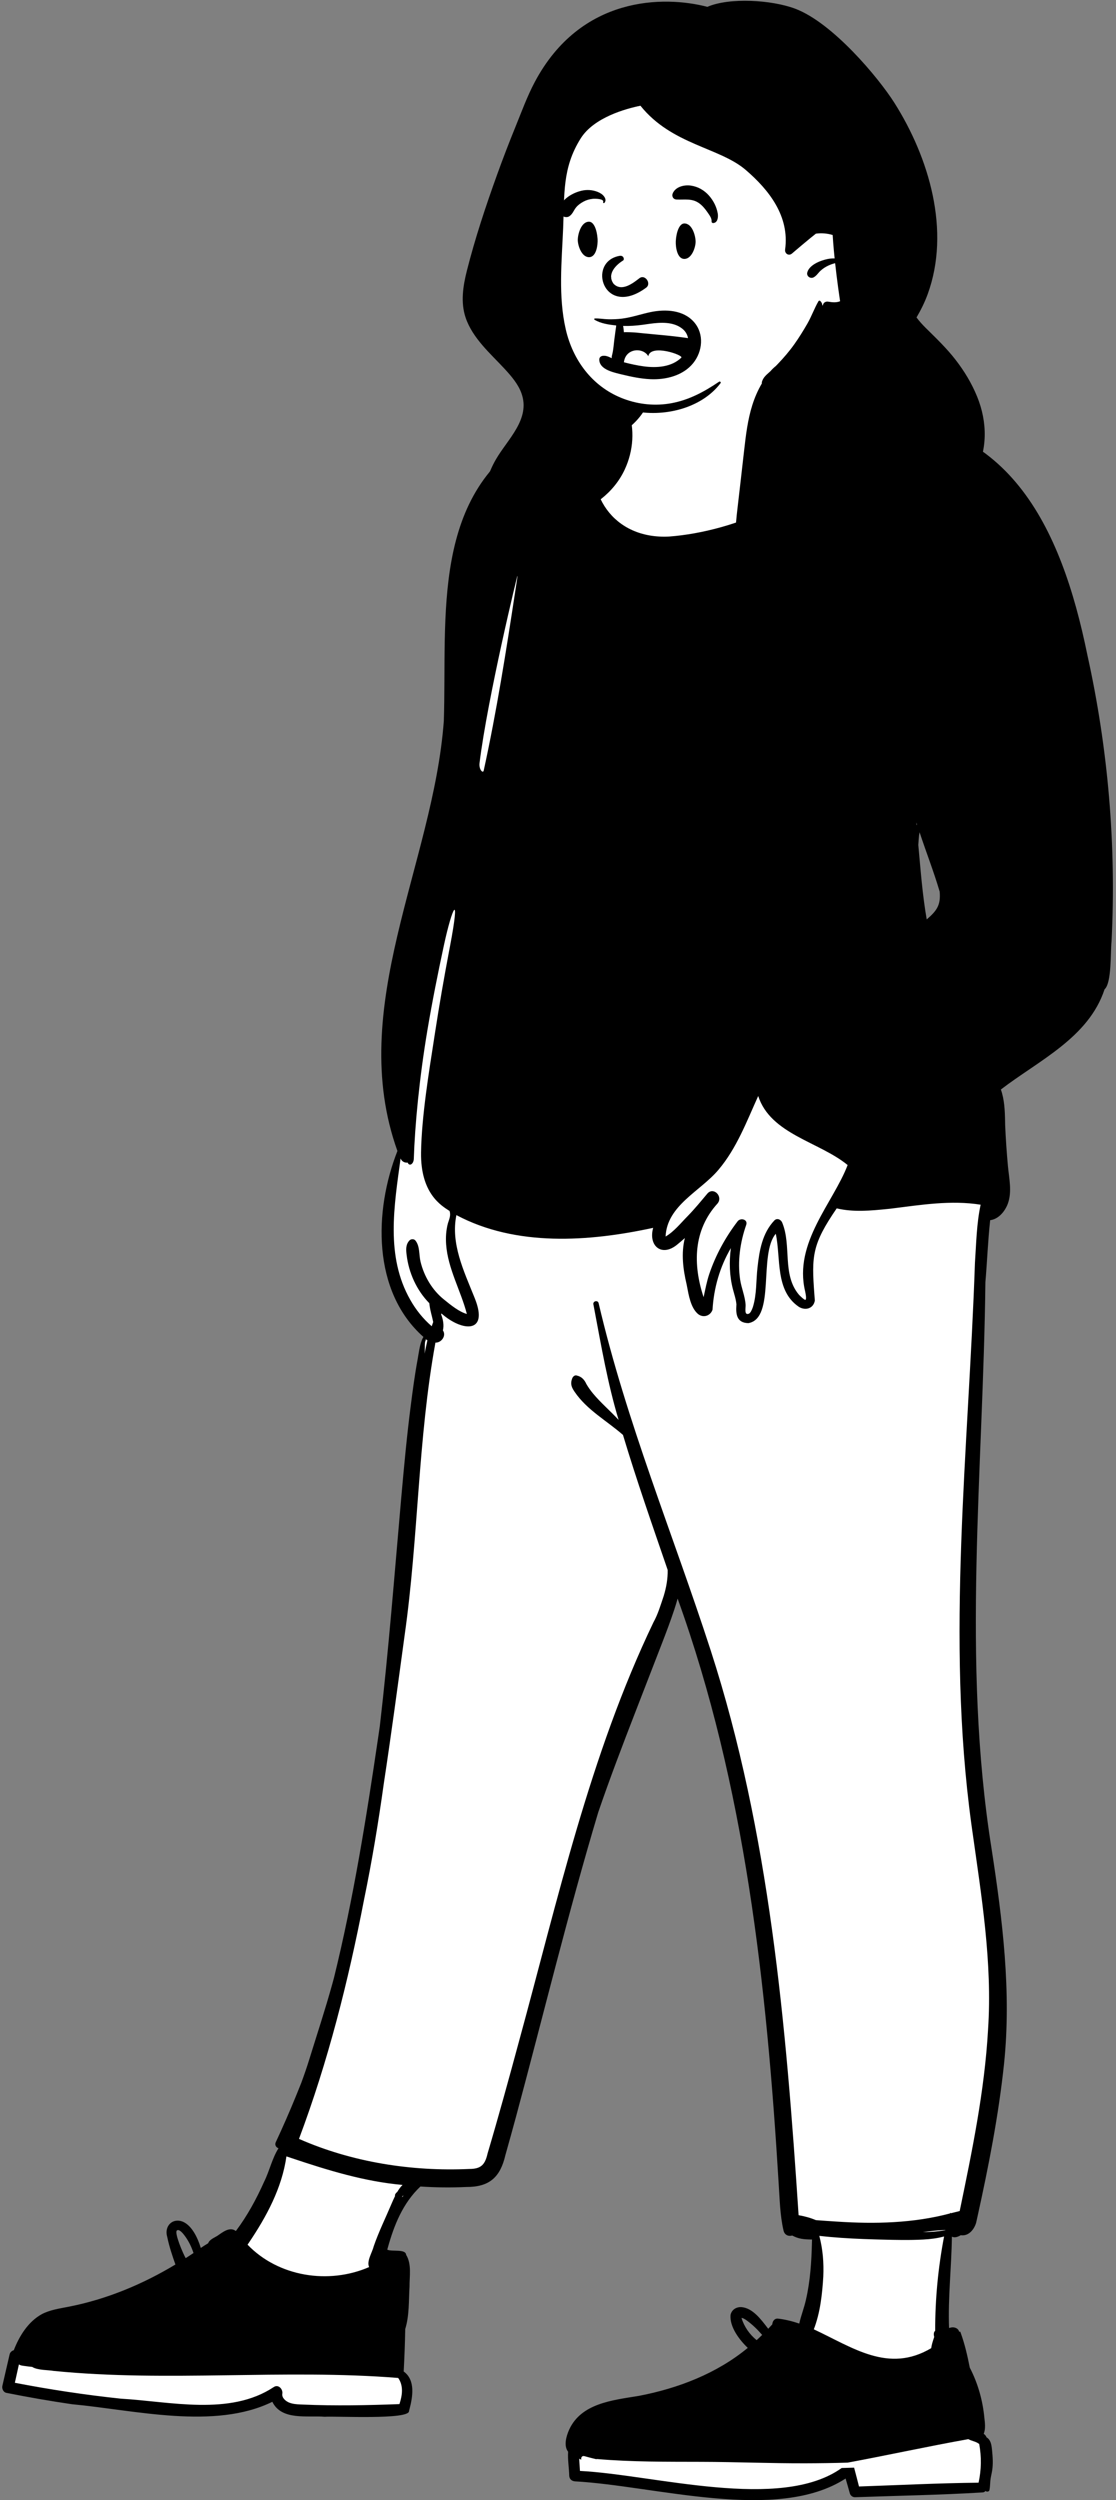 <svg width="304" height="681" viewBox="0 0 304 681" fill="none" xmlns="http://www.w3.org/2000/svg">
<rect x="0" y="0" width="304" height="681" fill="#808080" stroke="none"/>
<path fill-rule="evenodd" clip-rule="evenodd" d="M247.817 225.771L248.153 229.772L248.404 229.303C248.44 237.375 249.638 245.535 250.959 253.589C254.413 250.754 257.253 248.254 256.433 243.414C254.356 236.516 251.692 229.788 249.538 222.927L249.177 224.726L247.756 225.012L247.817 225.771ZM1.135 650.999C1.771 648.194 2.465 645.224 3.115 642.412C3.179 642.175 3.775 642.121 3.967 642.057C7.405 633.653 10.414 631.737 17.073 630.594C27.812 628.655 38.409 624.451 48.553 618.22C48.316 617.293 47.669 615.692 47.081 613.983C47.157 614.009 47.235 614.032 47.314 614.047C47.45 614.074 47.578 614.08 47.701 614.071C48.389 615.684 49.137 617.1 49.533 617.623C50.8 616.807 52.211 615.91 53.452 615.043L53.447 615.028C54.552 614.263 55.918 613.318 57 612.729C57.203 611.612 58.844 611.265 59.701 610.527C61.365 609.34 62.288 608.728 63.815 610.243C67.108 605.974 69.76 601.46 72.367 595.625C73.999 592.214 74.8 588.437 76.994 585.392C76.952 585.368 75.557 584.935 75.523 584.895C100.452 529.767 104.446 468.425 109.764 409.498C110.937 396.32 112.164 383.021 114.451 370.23C114.764 368.293 115.046 366.385 116.214 364.841C102.204 353.318 102.068 330.983 108.853 314.418C93.251 272.405 123.834 227.784 121.577 184.907C120.312 155.822 125.557 122.123 158.469 115.145C162.551 112.8 167.444 112.45 171.338 112.387C174.845 110.618 175.397 106.715 176.645 103.506L177.865 103.513C178.223 102.061 178.577 100.468 178.885 99.005C179.348 98.077 179.074 96.868 180.532 97.125C183.837 92.349 210.286 89.948 210.586 97.638C211.541 98.2 211.729 99.297 211.952 100.629C213.419 110.074 223.523 117.607 232.628 116.088L232.775 115.955C271.536 114.521 286.795 142.046 294.37 179.559C300.288 208.706 304.049 240.294 299.415 269.489C294.887 282.72 281.173 289.086 270.563 297.237C271.786 300.313 271.9 303.707 271.937 307.037C272.077 310.879 272.357 314.754 272.698 318.545C273.396 323.351 274.525 331.622 267.972 332.183C265.434 389.614 260.131 446.894 268.233 504.493C274.959 536.346 272.385 574.889 264.068 606.055C263.589 607.595 262.356 608.981 260.782 608.488C259.983 609.004 259.358 609.328 258.698 608.841C258.308 609.561 257.881 610.252 257.42 610.923C257.245 619.486 256.273 627.887 256.715 636.505C257.376 636.429 258.828 635.703 259.392 636.178L259.473 636.834L260.01 637.018C261.135 640.184 261.84 643.509 262.362 646.19C264.638 650.787 267.545 658.922 265.924 664.043C266.002 664.134 266.439 664.64 266.507 664.717C266.895 664.939 266.966 665.235 267.061 665.574C268.165 665.988 268.278 667.247 268.392 668.536C268.945 671.657 268.123 674.494 267.841 677.547L267.824 677.527C267.824 677.527 266.897 678.6 266.896 678.601C255.243 679.309 243.769 679.49 232.169 679.907C231.293 678.233 231.03 675.971 230.372 674.132C216.619 684.176 192.79 680.333 175.515 677.867C168.5 676.857 161.872 675.903 155.996 675.586C155.614 675.533 155.586 675.368 155.576 675.216C155.519 672.918 155.085 670.561 155.302 668.33C154.088 667.153 154.641 665.009 155.475 663.126C158.541 656.497 166.876 655.771 173.628 654.64C186.331 652.179 196.546 647.55 204.81 640.474C204.254 639.972 203.749 639.479 203.289 638.997C203.469 638.877 203.648 638.758 203.827 638.637C204.262 638.447 204.678 638.252 205.059 638.006C205.254 638.115 205.497 638.137 205.737 638.002C206.568 637.537 207.245 636.853 208.034 636.329C208.19 636.553 208.347 636.782 208.506 637.021C209.262 636.225 210.119 635.324 210.867 634.489C210.894 634.259 210.833 633.684 211.115 633.621C213.242 633.835 215.706 634.551 217.932 635.346C220.447 627.095 221.904 618.165 221.736 609.732C219.263 609.732 217.096 609.709 215.251 608.535C214.747 608.67 214.045 608.962 213.914 608.171C213.166 604.941 212.971 601.522 212.783 598.216C208.954 535.668 203.121 485.408 183.771 432.423C181.913 439.78 178.794 447.432 175.955 454.755C163.039 485.362 153.734 518.37 145.758 550.496C142.62 562.521 139.209 575.734 135.839 587.634C134.533 593.355 131.877 595.449 126.311 595.403C122.021 595.604 117.718 595.542 113.411 595.24C107.54 600.583 105.133 607.795 103.418 614.289C104.847 615.35 107.115 614.95 108.785 615.3C110.226 617.618 109.728 620.859 109.694 623.718C109.468 627.433 109.66 631.419 108.577 634.926C108.383 638.763 108.359 642.965 108.07 647.426C111.253 649.268 110.67 653.339 109.613 657.234C109.141 658.225 92.034 658.028 87.791 657.987C82.805 657.697 75.694 658.969 74.059 653.511C62.187 660.094 44.127 657.87 30.296 655.933C20.259 654.712 11.165 653.576 1.308 651.505C1.207 651.46 1.063 651.143 1.135 650.999Z" fill="white"/>
<path fill-rule="evenodd" clip-rule="evenodd" d="M211.182 95.572C210.415 95.418 209.755 95.646 209.289 96.065C209.19 97.101 209.202 98.134 209.287 99.168C209.373 99.241 209.468 99.312 209.572 99.379L209.493 99.328C209.421 99.281 209.371 99.247 209.339 99.222C210.351 105.957 215.035 111.686 221.107 114.732C221.483 115.351 222.332 115.309 222.943 115.588L223.8 115.857C226.162 116.596 228.552 117.295 231.051 117.342C224.699 135.153 199.859 144.83 182.287 146.145C167.112 146.943 158.69 134.38 162.694 120.288C171.485 119.152 180.128 109.816 176.941 100.794L176.841 100.521C176.82 100.429 176.696 100.462 176.687 100.542C176.59 101.462 176.041 102.474 175.797 103.372L175.684 103.691C174.838 106.124 174.088 109.024 171.7 110.319L171.291 110.328C166.995 110.44 162.509 111.007 158.726 113.13C154.507 113.957 150.475 115.626 146.721 117.693C117.077 133.759 121.822 167.932 120.898 196.391C118.022 235.388 94.222 274.359 108.259 313.51C101.849 329.814 101.354 351.728 115.343 364.166C115.189 364.407 115.06 364.671 114.952 364.942C114.286 366.601 114.079 368.502 113.765 370.263L113.728 370.466C112.972 374.561 112.427 378.698 111.896 382.828C110.846 390.973 110.084 399.156 109.358 407.336L109.254 408.505C107.436 429.068 105.848 449.677 103.463 470.188L103.018 473.228C99.789 495.187 96.274 517.197 90.978 538.714C90.822 539.291 90.666 539.868 90.507 540.444C88.599 547.347 86.352 554.133 84.241 560.972C83.573 563.137 82.832 565.27 82.051 567.384L81.081 569.789C80.919 570.189 80.757 570.59 80.594 570.99C78.873 575.216 77.039 579.395 75.109 583.531C74.761 584.277 75.268 584.964 75.865 585.155C74.103 587.946 73.438 591.269 71.966 594.232C69.86 598.955 67.365 603.551 64.252 607.694C62.53 606.401 60.607 608.07 59.175 609.024C58.256 609.595 57.063 610.024 56.703 611.031C56.009 611.429 55.335 611.868 54.696 612.306L54.632 612.099C53.856 609.62 52.337 606.293 49.87 605.186C46.985 603.976 44.684 606.389 45.548 609.277C46.077 611.857 46.903 614.328 47.785 616.817C38.911 622.165 29.206 626.222 18.998 628.257L18.65 628.326C16.187 628.814 13.684 629.153 11.425 630.321C7.684 632.371 5.268 636.268 3.757 640.164C3.232 640.292 2.75 640.75 2.633 641.252L1.637 645.55C1.306 646.982 0.976 648.415 0.65 649.849C0.472 650.626 0.888 651.605 1.747 651.778C7.673 652.961 13.627 653.996 19.607 654.872C36.582 656.441 58.424 661.956 74.186 654.212C76.701 659.374 83.704 657.897 88.457 658.287C91.344 658.073 111.606 659.173 111.413 656.729L111.525 656.308C112.421 652.894 113.228 648.306 109.964 645.955C110.169 642.101 110.321 638.245 110.385 634.388C111.522 630.728 111.324 626.681 111.556 622.86C111.526 620.013 112.191 616.725 110.632 614.179C110.495 612.491 106.737 613.391 105.492 612.773L105.602 612.372C107.319 606.161 109.705 600.117 114.524 595.569C118.691 595.845 122.869 595.893 127.039 595.699C133.39 595.724 136.287 592.977 137.67 587.013C138.66 583.514 139.627 580.009 140.579 576.499C148.009 548.883 154.755 521.025 162.966 493.623C166.105 484.44 169.578 475.369 173.079 466.321C175.452 460.188 177.828 454.057 180.203 447.925C181.423 444.775 182.625 441.607 183.685 438.4C184.012 437.414 184.307 436.422 184.586 435.427C203.005 486.513 208.847 540.787 212.106 594.682C212.403 598.986 212.455 603.338 213.431 607.549C213.73 608.846 214.828 609.204 215.797 608.919C217.581 609.863 218.9 609.974 221.197 610.01L221.18 610.749C221.05 616.045 220.725 621.326 219.52 626.498C219.043 628.658 218.188 630.757 217.725 632.907C215.854 632.272 213.942 631.793 211.975 631.559C210.983 631.44 210.415 632.27 210.375 633.121C210.009 633.523 209.641 633.921 209.266 634.317L209.076 634.074C207.31 631.797 205.046 628.677 201.977 628.421C200.581 628.335 199.305 629.122 199.001 630.54C198.71 633.796 201.413 637.364 203.694 639.524C195.243 646.502 184.768 650.533 174.077 652.589L173.659 652.658C166.801 653.778 158.341 654.661 155.071 661.742L155.002 661.894C154.235 663.619 153.51 666.235 154.759 667.816C154.612 669.976 155.012 672.199 155.063 674.379C155.118 675.266 155.717 675.78 156.564 675.878C178.388 677.047 211.654 687.241 230.345 675.112C230.73 676.455 231.127 677.797 231.495 679.145C231.656 679.74 232.257 680.226 232.886 680.203C244.457 679.788 256.065 679.6 267.622 678.897C267.958 678.903 268.239 678.753 268.473 678.482C268.744 678.814 269.437 678.723 269.529 678.252C269.692 677.423 269.694 676.583 269.768 675.744C269.855 674.772 270.115 673.876 270.267 672.926C270.549 671.172 270.422 669.29 270.248 667.53L270.203 667.085C270.081 665.922 269.864 664.6 268.811 663.941L268.741 663.899C268.737 663.897 268.733 663.895 268.729 663.893C268.613 663.522 268.336 663.202 267.987 662.948L267.966 662.924C268.516 661.613 268.304 659.954 268.144 658.587C267.7 653.833 266.367 649.128 264.169 644.907C263.542 641.697 262.782 638.375 261.653 635.32C261.684 635.18 261.509 635.061 261.373 635.123C261.326 635.098 261.28 635.08 261.235 635.065C261.229 635.018 261.22 634.971 261.205 634.927C261.01 634.352 260.407 634.038 259.843 633.949C259.365 633.873 258.951 634 258.521 634.108C258.212 625.811 259.194 617.527 259.295 609.232C260.085 609.615 260.972 609.275 261.701 608.837C263.815 609.161 265.313 607.362 265.893 605.471L266.233 603.937C269.28 590.133 272.025 576.207 273.502 562.136C275.542 542.494 273.077 522.835 270.083 503.424C261.955 452.311 267.842 400.645 268.422 349.251C268.906 343.64 269.107 337.967 269.723 332.359C272.016 332.087 273.749 329.946 274.523 327.894C275.737 324.643 274.86 320.89 274.554 317.549C274.214 313.844 273.965 310.133 273.803 306.419L273.784 305.334C273.729 302.438 273.603 299.522 272.64 296.765C282.912 288.873 296.535 282.674 300.882 269.481C302.86 267.703 302.461 259.463 302.784 256.44C304.104 230.294 301.868 203.974 296.203 178.415C289.113 143.585 274.588 112.373 233.877 113.865C233.908 113.841 233.941 113.815 233.972 113.789C233.542 113.647 233.098 113.786 232.782 114.071C225.85 114.959 219.224 110.872 215.761 104.998C214.911 103.533 214.279 102.005 213.942 100.343L213.916 100.21C213.563 98.383 213.463 96.03 211.182 95.572ZM263.777 664.385C264.761 664.928 265.837 664.993 266.743 665.716C267.379 669.191 267.327 672.796 266.562 676.244C255.709 676.36 244.842 676.908 233.993 677.28C233.556 675.605 233.143 673.919 232.687 672.248L232.676 672.214L232.652 672.148C231.526 672.186 230.4 672.219 229.274 672.247C212.613 684.164 178.094 674.037 157.982 673.042L157.776 669.703C157.979 669.844 158.181 669.923 158.374 669.95C158.187 669.463 158.52 668.828 159.183 669.013C160.253 669.312 161.329 669.587 162.408 669.846C162.49 669.813 162.583 669.798 162.687 669.807C172.128 670.611 181.608 670.536 191.076 670.565C200.51 670.593 209.935 670.99 219.37 670.964C223.219 670.953 227.067 670.895 230.914 670.781C241.994 668.727 252.995 666.304 263.777 664.385ZM5.153 644.023C5.62 644.36 6.23 644.389 6.878 644.477L6.971 644.49C7.564 644.577 8.158 644.658 8.755 644.703C10.23 645.654 13.167 645.525 14.588 645.796C45.8 648.909 77.228 645.215 108.47 647.716C109.962 649.839 109.598 652.467 108.805 654.84C100.081 655.168 91.348 655.345 82.62 654.968L81.922 654.942C80.844 654.9 79.738 654.823 78.742 654.416C77.851 654.053 76.757 653.153 76.897 652.076L76.906 652.015C77.119 650.778 75.818 649.33 74.552 650.209C62.614 658.113 46.394 654.139 32.944 653.361C23.252 652.337 13.612 650.88 4.046 649.033C4.417 647.364 4.785 645.693 5.153 644.023ZM223.178 609.009C224.179 609.124 225.182 609.226 226.185 609.317C230.21 609.68 234.25 609.862 238.289 609.978L240.175 610.029C243.939 610.13 247.727 610.219 251.483 610.015C253.383 609.913 255.332 609.689 257.169 609.173C255.553 617.634 254.721 626.25 254.747 634.86C254.243 635.296 254.345 636.016 254.479 636.567L254.352 636.941C254.058 637.816 253.777 638.707 253.664 639.603C242.002 646.525 232.32 639.435 221.686 634.471C223.439 629.922 223.972 624.935 224.266 620.104C224.429 616.346 224.148 612.68 223.178 609.009ZM201.979 631.353C202.465 631.408 202.916 631.712 203.309 631.98C204.931 633.14 206.333 634.512 207.613 635.995C207.121 636.479 206.62 636.955 206.109 637.422C204.194 635.882 202.689 633.735 201.979 631.353ZM78.024 587.363L79.603 587.894C89.351 591.158 99.301 594.222 109.655 595.137C109.1 595.687 108.632 596.339 108.221 597.031C107.863 597.335 107.502 597.722 107.604 598.183C107.271 598.854 106.977 599.534 106.696 600.176C105.058 604.064 103.168 607.889 101.787 611.891C101.387 613.562 99.811 615.898 100.545 617.516C89.537 622.3 75.844 620.169 67.435 611.417L67.731 610.981C72.564 603.837 76.81 595.988 78.024 587.363ZM48.167 607.559C48.834 606.985 50.005 608.569 50.302 608.962C51.399 610.42 52.155 612.015 52.715 613.683C52.01 614.166 51.3 614.619 50.582 615.082L50.543 615.016C49.876 613.866 47.475 608.288 48.167 607.559ZM257.512 607.436L257.5 607.495C256.909 607.587 256.317 607.669 255.722 607.736C254.278 607.9 252.815 607.972 251.357 608.003C253.409 607.707 255.462 607.467 257.512 607.436ZM241.867 329.299L242.353 329.25L242.977 329.173C250.988 328.18 259.061 326.853 267.128 328.143C266.01 333.301 265.936 338.706 265.575 343.989C263.853 394.883 257.653 446.068 264.6 496.842L264.814 498.38C267.346 516.438 270.359 534.559 269.146 552.857C268.2 569.535 264.799 585.931 261.421 602.252C260.608 602.456 259.796 602.66 258.982 602.859C258.958 602.633 258.817 602.762 258.789 602.906C248.782 605.573 238.338 605.802 228.056 605.132C226.117 605.021 224.187 604.864 222.249 604.731C220.756 604.083 219.159 603.67 217.54 603.385C214.124 551.593 209.652 499.209 193.599 449.554C183.379 418.009 170.615 387.29 163.062 354.937C162.801 354.029 161.423 354.411 161.647 355.328L161.883 356.569C163.801 366.701 165.529 376.866 168.515 386.77C166.248 384.305 163.663 382.13 161.523 379.55C160.856 378.738 160.243 377.882 159.716 376.97C159.216 375.839 158.413 374.954 157.17 374.69C156.6 374.459 156.07 374.943 155.883 375.419C155.36 376.734 155.581 377.672 156.342 378.831L156.532 379.116C159.89 384.07 165.264 386.963 169.7 390.851C173.413 403.222 177.686 415.417 181.876 427.631C181.929 430.06 181.486 432.459 180.774 434.776C179.963 437.158 179.236 439.682 177.99 441.915C160.667 478.055 151.938 517.434 141.413 555.888C138.642 566.144 135.836 576.395 132.815 586.581L132.772 586.766C132.084 589.637 131.01 590.792 127.857 590.788C112.058 591.513 95.837 588.939 81.444 582.597C89.372 561.482 94.876 539.631 99.157 517.486C101.316 507.018 103.066 496.467 104.539 485.875C106.592 472.351 108.402 458.797 110.237 445.311C113.99 418.88 113.825 391.984 118.609 365.714C120.243 365.768 121.643 363.83 120.649 362.384C120.995 360.945 120.686 359.373 120.172 358.044L120.233 357.755C125.837 362.723 133.151 363.351 129.398 353.802L129.139 353.153C126.32 346.147 122.734 338.661 124.325 330.975C140.581 339.635 160.451 338.238 177.922 334.443C176.561 339.381 180.227 342.408 184.363 339.093C185.108 338.491 185.84 337.867 186.557 337.223C185.506 341.384 186.07 345.745 187.041 349.87L187.134 350.345C187.607 352.82 188.144 356.104 190.029 357.817C191.404 359.063 193.475 358.532 194.093 356.752C194.438 350.865 196.082 345.073 199.094 339.953C198.591 343.696 198.714 347.54 199.638 351.128C199.994 352.501 200.488 353.901 200.605 355.321L200.587 355.554C200.41 358.055 200.743 360.352 203.868 360.403C211.279 359.099 206.604 341.594 211.322 336.059C212.756 342.74 211.086 351.522 217.602 355.956C219.402 357.08 221.598 356.428 221.964 354.247L221.835 352.534C221.057 342.077 221.203 338.943 227.92 329.141C232.476 330.23 237.246 329.764 241.867 329.299ZM109.85 598.031C109.845 598.071 109.843 598.109 109.841 598.15C109.763 598.229 109.686 598.309 109.609 598.39L109.494 598.512L109.627 598.185C109.701 598.138 109.777 598.083 109.85 598.031ZM115.966 364.706L116.272 364.963C116.323 365.006 116.374 365.049 116.426 365.091C116.155 366.297 115.902 367.506 115.656 368.716L115.704 367.919C115.748 367.135 115.624 365.712 115.966 364.706ZM120.913 257.522C123.206 246.874 125.49 242.381 122.587 257.717L122.272 259.373C121.015 266.014 119.69 273.542 118.446 281.646L118.186 283.343C116.888 291.745 114.846 304.046 114.695 313.9C114.524 325.081 120.211 328.399 122.459 329.847C122.879 331.077 122.345 332.103 121.991 333.284C121.513 335.18 121.39 337.002 121.526 338.951C121.998 345.598 125.556 351.602 127.173 357.909C125.101 357.341 122.789 355.477 120.979 354.001C117.765 351.448 115.522 347.666 114.553 343.655C114.092 341.762 114.427 339.423 113.135 337.87C112.755 337.412 111.933 337.457 111.546 337.87C110.491 338.991 110.591 340.366 110.762 341.799C111.337 346.678 113.486 351.461 116.949 354.973C117.112 356.774 117.651 358.381 118.008 360.095C117.87 360.479 117.733 360.862 117.602 361.249C115.256 359.226 113.295 356.78 111.776 354.086C104.996 342.2 107.364 328.513 109.119 315.551C109.471 316.419 110.274 316.764 111.054 316.679C111.503 317.8 112.675 317.085 112.722 315.636C113.012 306.604 114.214 293.764 116.426 280.611C117.744 272.773 119.341 264.827 120.913 257.522ZM206.537 298.533C209.9 308.951 223.154 310.983 230.896 317.338C227.008 327.577 216.123 338.543 219.326 351.752L219.344 351.851C219.44 352.357 219.756 353.785 219.416 354.053C219.2 354.224 217.87 352.927 217.637 352.671C212.98 347.139 215.689 339.316 213.07 333.009C212.726 332.17 211.652 331.674 210.926 332.445C207.65 335.908 206.859 340.578 206.357 345.14L206.34 345.298C205.936 348.847 206.158 352.503 205.105 355.954L205.065 356.076C204.841 356.743 204.423 357.683 203.955 357.852C202.666 358.319 203.15 356.257 203.105 355.442C202.97 353.086 201.968 350.88 201.616 348.559C200.866 343.582 201.614 338.36 203.269 333.642C203.794 332.144 201.728 331.613 200.93 332.658C197.617 337 194.962 341.826 193.211 347.004C192.506 349.093 192.131 351.207 191.661 353.335C188.727 344.446 188.812 335.101 195.456 327.814C197.028 325.929 194.408 323.213 192.715 325.081C190.959 327.17 189.24 329.281 187.331 331.236C185.449 333.13 183.635 335.461 181.306 336.813C181.684 328.304 190.83 324.46 195.708 318.634C200.68 312.767 203.399 305.45 206.537 298.533ZM250.491 226.681C252.272 232.087 254.358 237.397 255.968 242.86C256.302 246.557 255.162 248.09 252.441 250.437C251.264 243.731 250.776 236.93 250.147 230.151C250.243 228.992 250.262 227.824 250.491 226.681ZM249.613 224.024L249.791 224.572L249.732 224.677L249.674 224.783L249.613 224.024ZM141.065 156.377L140.385 160.853C137.887 177.263 135.309 193.67 131.763 209.892C131.568 210.786 130.414 209.586 130.627 207.855C132.807 190.056 141.034 156.167 141.067 156.361L141.065 156.377ZM162.058 120.39C161.898 120.579 161.749 120.778 161.604 120.98C161.635 120.799 161.666 120.617 161.699 120.434C161.82 120.42 161.939 120.406 162.058 120.39Z" fill="black"/>
<path fill-rule="evenodd" clip-rule="evenodd" d="M145.483 56.667C146.383 41.925 151.176 25.21 165.284 17.972C196.385 5.515 237.277 36.885 239.442 68.932C240.197 79.901 234.094 91.888 222.941 94.938C220.462 98.217 216.712 100.219 213.01 101.957C168.926 124.782 140.449 106.228 145.483 56.667Z" fill="white"/>
<path fill-rule="evenodd" clip-rule="evenodd" d="M135.44 47.496C136.998 43.178 138.644 38.893 140.375 34.641C142.061 30.503 143.584 26.275 145.678 22.333C158.184 -1.211 180.926 -1.211 192.682 1.865C198.778 -0.756 210.197 -0.017 216.545 2.348C226.821 6.178 239.349 21.242 243.632 28.01C253.088 42.953 258.99 62.842 252.708 80.11C251.887 82.367 250.84 84.457 249.661 86.471C250.404 87.476 251.259 88.427 252.206 89.362C255.019 92.14 257.833 94.827 260.264 97.96C262.679 101.074 264.682 104.386 266.173 108.037C268.984 114.923 269.119 122.719 265.403 129.289C262.17 135.006 256.442 139.263 249.989 139.669C249.658 139.715 249.326 139.757 248.993 139.791C248.138 141.196 247.095 142.49 245.906 143.618C242.26 147.079 233.57 148.854 228.614 148.968C228.36 149.171 228.103 149.375 227.847 149.577C224.814 151.959 221.632 154.362 218.15 156.057C215.792 157.206 212.7 158.166 210.239 157.336C209.123 158.081 207.292 157.924 206.185 157.315C204.366 156.315 202.887 154.514 201.987 152.67C199.804 148.193 200.329 143.294 200.889 138.511C201.507 133.228 202.101 127.942 202.704 122.66C203.176 118.528 203.67 114.329 204.929 110.349C205.58 108.287 206.432 106.306 207.534 104.443C207.506 104.287 207.511 104.13 207.556 103.983C207.917 102.812 208.662 102.198 209.546 101.402C209.66 101.3 209.774 101.196 209.886 101.089C210.327 100.587 210.8 100.12 211.306 99.724C211.5 99.527 211.693 99.328 211.885 99.129C213.484 97.458 214.994 95.702 216.336 93.82C217.637 91.995 218.813 90.09 219.931 88.148C221.069 86.174 221.822 83.996 222.957 82.036C223.054 81.868 223.301 81.835 223.439 81.974C223.791 82.337 224.016 82.74 223.973 83.164L224.149 83.19C224.216 82.55 224.807 82.029 225.61 82.169C226.811 82.377 227.799 82.456 228.84 82.057C228.657 80.846 228.488 79.633 228.322 78.417C228.018 76.18 227.735 73.935 227.493 71.691C226.906 71.83 226.325 72.032 225.755 72.288C224.942 72.65 224.175 73.139 223.52 73.738C222.874 74.331 222.427 75.129 221.639 75.542C220.732 76.014 219.637 75.234 219.903 74.21C220.442 72.141 223.494 70.956 225.382 70.565C226.03 70.43 226.693 70.373 227.355 70.387C227.206 68.946 227.073 67.505 226.963 66.061C226.911 65.379 226.864 64.696 226.819 64.011C225.351 63.568 223.779 63.435 222.252 63.644C221.748 64.045 221.245 64.44 220.758 64.841C219.212 66.116 217.673 67.398 216.153 68.704C216.015 68.82 215.88 68.936 215.742 69.055C214.84 69.83 213.714 69.062 213.866 67.965C215.106 58.973 209.586 51.82 203.124 46.278C195.971 40.142 182.966 39.428 174.459 28.799C170.541 29.595 161.794 31.958 158.184 37.699C153.13 45.743 153.791 52.95 153.406 62.075C153.021 71.207 152.043 80.733 154.121 89.737C156.037 98.039 161.226 105.133 169.277 108.394C169.477 108.474 169.679 108.553 169.88 108.629C174.044 110.195 178.587 110.638 182.966 109.814C187.813 108.899 191.86 106.685 195.893 103.962C196.125 103.808 196.465 104.125 196.289 104.358C190.974 111.387 180.534 113.736 172.253 111.88C171.866 111.793 171.481 111.698 171.099 111.594C172.951 116.91 172.578 122.745 170.165 127.921C168.714 131.035 166.501 133.73 163.806 135.856C160.835 138.198 157.149 140.089 155.087 143.377C153.199 146.389 153.76 149.773 156.992 151.513C157.807 151.954 158.12 153.378 157.313 154.004C157.004 154.241 156.695 154.483 156.379 154.72C154.57 156.083 149.599 158.642 148.794 158.737C141.645 159.583 136.839 154.345 133.758 148.167C130.141 140.914 131.082 132.076 135.067 125.169C138.264 119.628 144.559 114.167 142.056 107.154C141.163 104.649 139.337 102.514 137.563 100.584C135.54 98.387 133.364 96.33 131.424 94.055C129.495 91.796 127.785 89.338 126.831 86.504C125.437 82.361 126.13 77.881 127.178 73.745C129.422 64.867 132.336 56.107 135.44 47.496Z" fill="black"/>
<path fill-rule="evenodd" clip-rule="evenodd" d="M189.09 87.771C186.182 84.399 181.284 84.164 177.226 85.007C174.623 85.548 172.087 86.45 169.443 86.784C168.207 86.94 166.959 86.987 165.715 86.964C164.493 86.942 163.269 86.696 162.051 86.742C161.864 86.748 161.793 86.994 161.955 87.094C163.626 88.118 165.876 88.446 167.85 88.646C167.844 88.792 167.835 88.934 167.815 89.055C167.761 89.377 167.712 89.696 167.672 90.02C167.583 90.75 167.482 91.478 167.382 92.207C167.185 93.641 167.123 95.121 166.777 96.53L166.716 96.764C166.636 97.061 166.618 97.328 166.645 97.569L166.564 97.532L166.311 97.41L166.145 97.332C165.538 97.051 164.959 96.847 164.246 96.915C163.703 96.966 163.247 97.336 163.244 97.914C163.231 100.511 166.737 101.346 168.743 101.843L169.331 101.987C171.884 102.609 174.49 103.154 177.116 103.284C181.329 103.493 186.064 102.333 188.82 98.922C191.392 95.74 191.864 90.987 189.09 87.771ZM169.956 98.68C170.398 94.771 175.211 94.556 176.596 97.035C177.211 93.58 186.301 96.737 185.59 97.424C182.896 100.027 178.807 100.262 175.293 99.78C173.503 99.535 171.711 99.135 169.956 98.68ZM175.298 88.435L176.508 88.261L176.985 88.195C179.985 87.794 183.359 87.587 185.825 89.507C186.726 90.207 187.232 91.121 187.422 92.103C185.088 91.758 182.745 91.494 180.396 91.275L179.755 91.216C178.285 91.084 176.816 90.945 175.347 90.798L174.303 90.693L173.26 90.585C172.893 90.546 170.418 90.42 169.953 90.505C169.903 90.088 169.839 89.185 169.734 88.779C171.491 88.839 173.242 88.708 174.989 88.477L175.298 88.435ZM169.727 70.962C167.934 72.05 165.201 74.587 167.13 77.284C169.401 79.662 172.671 76.935 174.282 75.702C175.776 74.746 177.455 77.204 176.069 78.32C164.426 86.922 159.701 71.246 168.82 69.683C169.824 69.511 170.197 70.625 169.727 70.962ZM166.518 75.545L166.431 75.498L166.402 75.481C166.352 75.448 166.384 75.451 166.499 75.491L166.585 75.522V75.583C166.563 75.569 166.539 75.559 166.518 75.545ZM189.485 65.88L189.486 65.826C189.482 64.315 188.6 60.864 186.42 60.864C185.058 60.864 184.231 63.213 184.088 65.634L184.083 65.732C184.02 67.237 184.434 70.527 186.42 70.527C188.428 70.527 189.465 67.411 189.485 65.88ZM157.388 65.406L157.387 65.352C157.391 63.841 158.273 60.39 160.453 60.39C161.781 60.39 162.6 62.623 162.773 64.978L162.785 65.16C162.871 66.614 162.484 70.053 160.453 70.053C158.445 70.053 157.408 66.937 157.388 65.406ZM188.242 50.56C186.462 50.29 184.106 50.803 183.277 52.608C182.907 53.413 183.345 54.302 184.276 54.346C186.528 54.454 188.547 53.954 190.524 55.415C191.374 56.044 192.089 56.915 192.69 57.784L192.917 58.114L193.105 58.386C193.512 58.984 193.898 59.634 193.838 60.355C193.82 60.569 194.039 60.771 194.246 60.763C195.542 60.71 195.681 59.089 195.511 58.116C195.194 56.309 194.318 54.613 193.104 53.248C191.828 51.813 190.145 50.849 188.242 50.56ZM163.735 52.752C162.508 51.965 160.939 51.663 159.502 51.778C156.668 52.006 151.913 54.41 152.539 57.865C152.732 58.93 154.217 59.492 155.092 58.901C156.033 58.266 156.262 57.278 156.962 56.448C157.52 55.784 158.228 55.304 158.986 54.896C159.734 54.492 160.598 54.248 161.446 54.159L161.587 54.145C162.097 54.102 164.675 54.114 164.296 55.074C164.222 55.262 164.503 55.411 164.631 55.268C165.421 54.396 164.527 53.26 163.735 52.752Z" fill="black"/>
</svg>
